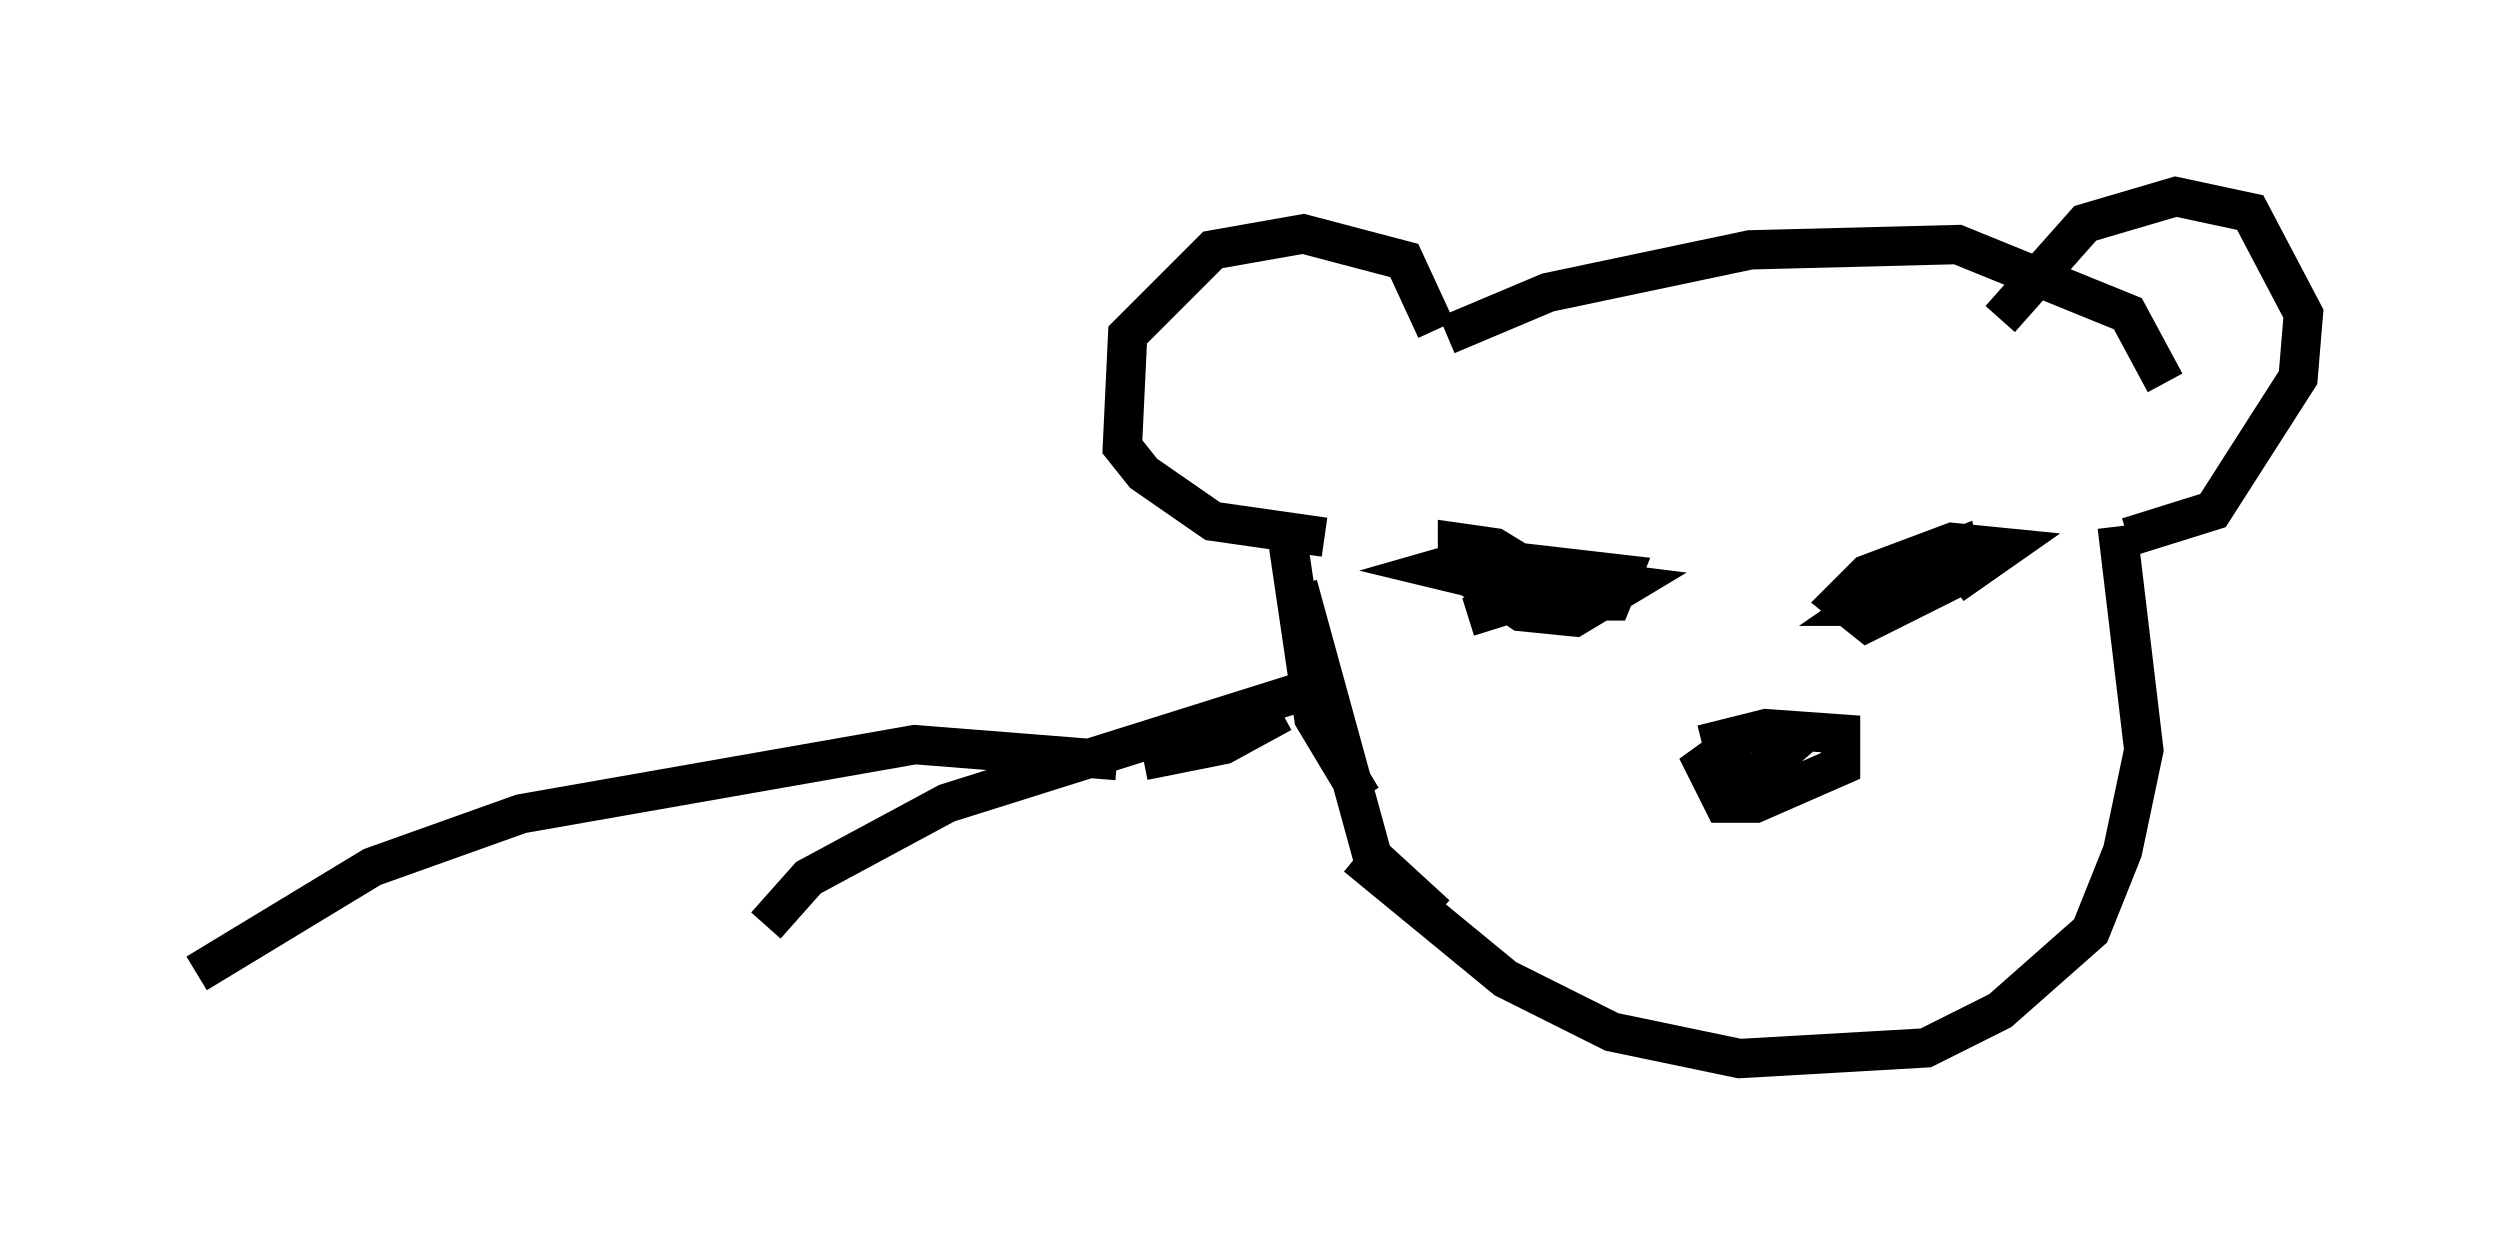 <?xml version="1.0" encoding="utf-8" ?>
<svg baseProfile="full" height="31.921" version="1.1" width="63.585" xmlns="http://www.w3.org/2000/svg" xmlns:ev="http://www.w3.org/2001/xml-events" xmlns:xlink="http://www.w3.org/1999/xlink"><defs /><rect fill="white" height="31.921" width="63.585" x="0" y="0" /><path d="M47.354, 15.284 m2.3, -0.406 l1.353, -0.947 -1.353, -0.135 l-2.165, 0.812 -0.677, 0.677 l0.677, 0.541 2.436, -1.218 l-0.135, -0.677 -0.677, 0.271 l-1.759, 1.218 0.812, 0.0 l1.488, -1.083 -2.3, 0.406 m-10.013, 0.947 l2.165, -0.677 -2.03, -0.812 l-0.947, 0.271 3.924, 0.947 l-2.436, -1.488 -0.947, -0.135 l0.0, 0.677 1.624, 1.083 l1.353, 0.135 1.353, -0.812 l-4.33, -0.541 1.624, 0.947 l2.3, 0.0 0.271, -0.677 l-3.518, -0.406 m5.548, 4.736 l1.624, -0.406 1.894, 0.135 l0.0, 0.812 -2.165, 0.947 l-0.812, 0.0 -0.677, -1.353 l0.677, 0.677 0.947, -0.135 l1.083, -0.947 -0.677, 0.271 m8.66, -5.548 l0.677, 5.683 -0.541, 2.571 l-0.812, 2.03 -2.3, 2.03 l-1.894, 0.947 -4.736, 0.271 l-3.248, -0.677 -2.706, -1.353 l-3.789, -3.112 m16.373, -13.667 l2.165, -2.436 2.3, -0.677 l1.894, 0.406 1.353, 2.571 l-0.135, 1.624 -2.165, 3.383 l-2.165, 0.677 m-17.591, -5.277 l-0.812, -1.759 -2.571, -0.677 l-2.3, 0.406 -2.165, 2.165 l-0.135, 2.842 0.541, 0.677 l1.759, 1.218 2.842, 0.406 m3.112, -5.142 l2.571, -1.083 5.142, -1.083 l5.277, -0.135 4.33, 1.759 l0.947, 1.759 m-22.327, 3.924 l0.677, 4.601 1.218, 2.03 m-1.624, -5.413 l1.894, 6.901 1.624, 1.488 m-3.924, -5.142 l-1.488, 0.812 -2.03, 0.406 m4.465, -1.894 l-9.472, 2.977 -3.518, 1.894 l-1.083, 1.218 m8.931, -4.195 l-5.142, -0.406 -10.013, 1.759 l-3.789, 1.353 -4.465, 2.706 " fill="none" stroke="black" stroke-width="1" /></svg>
